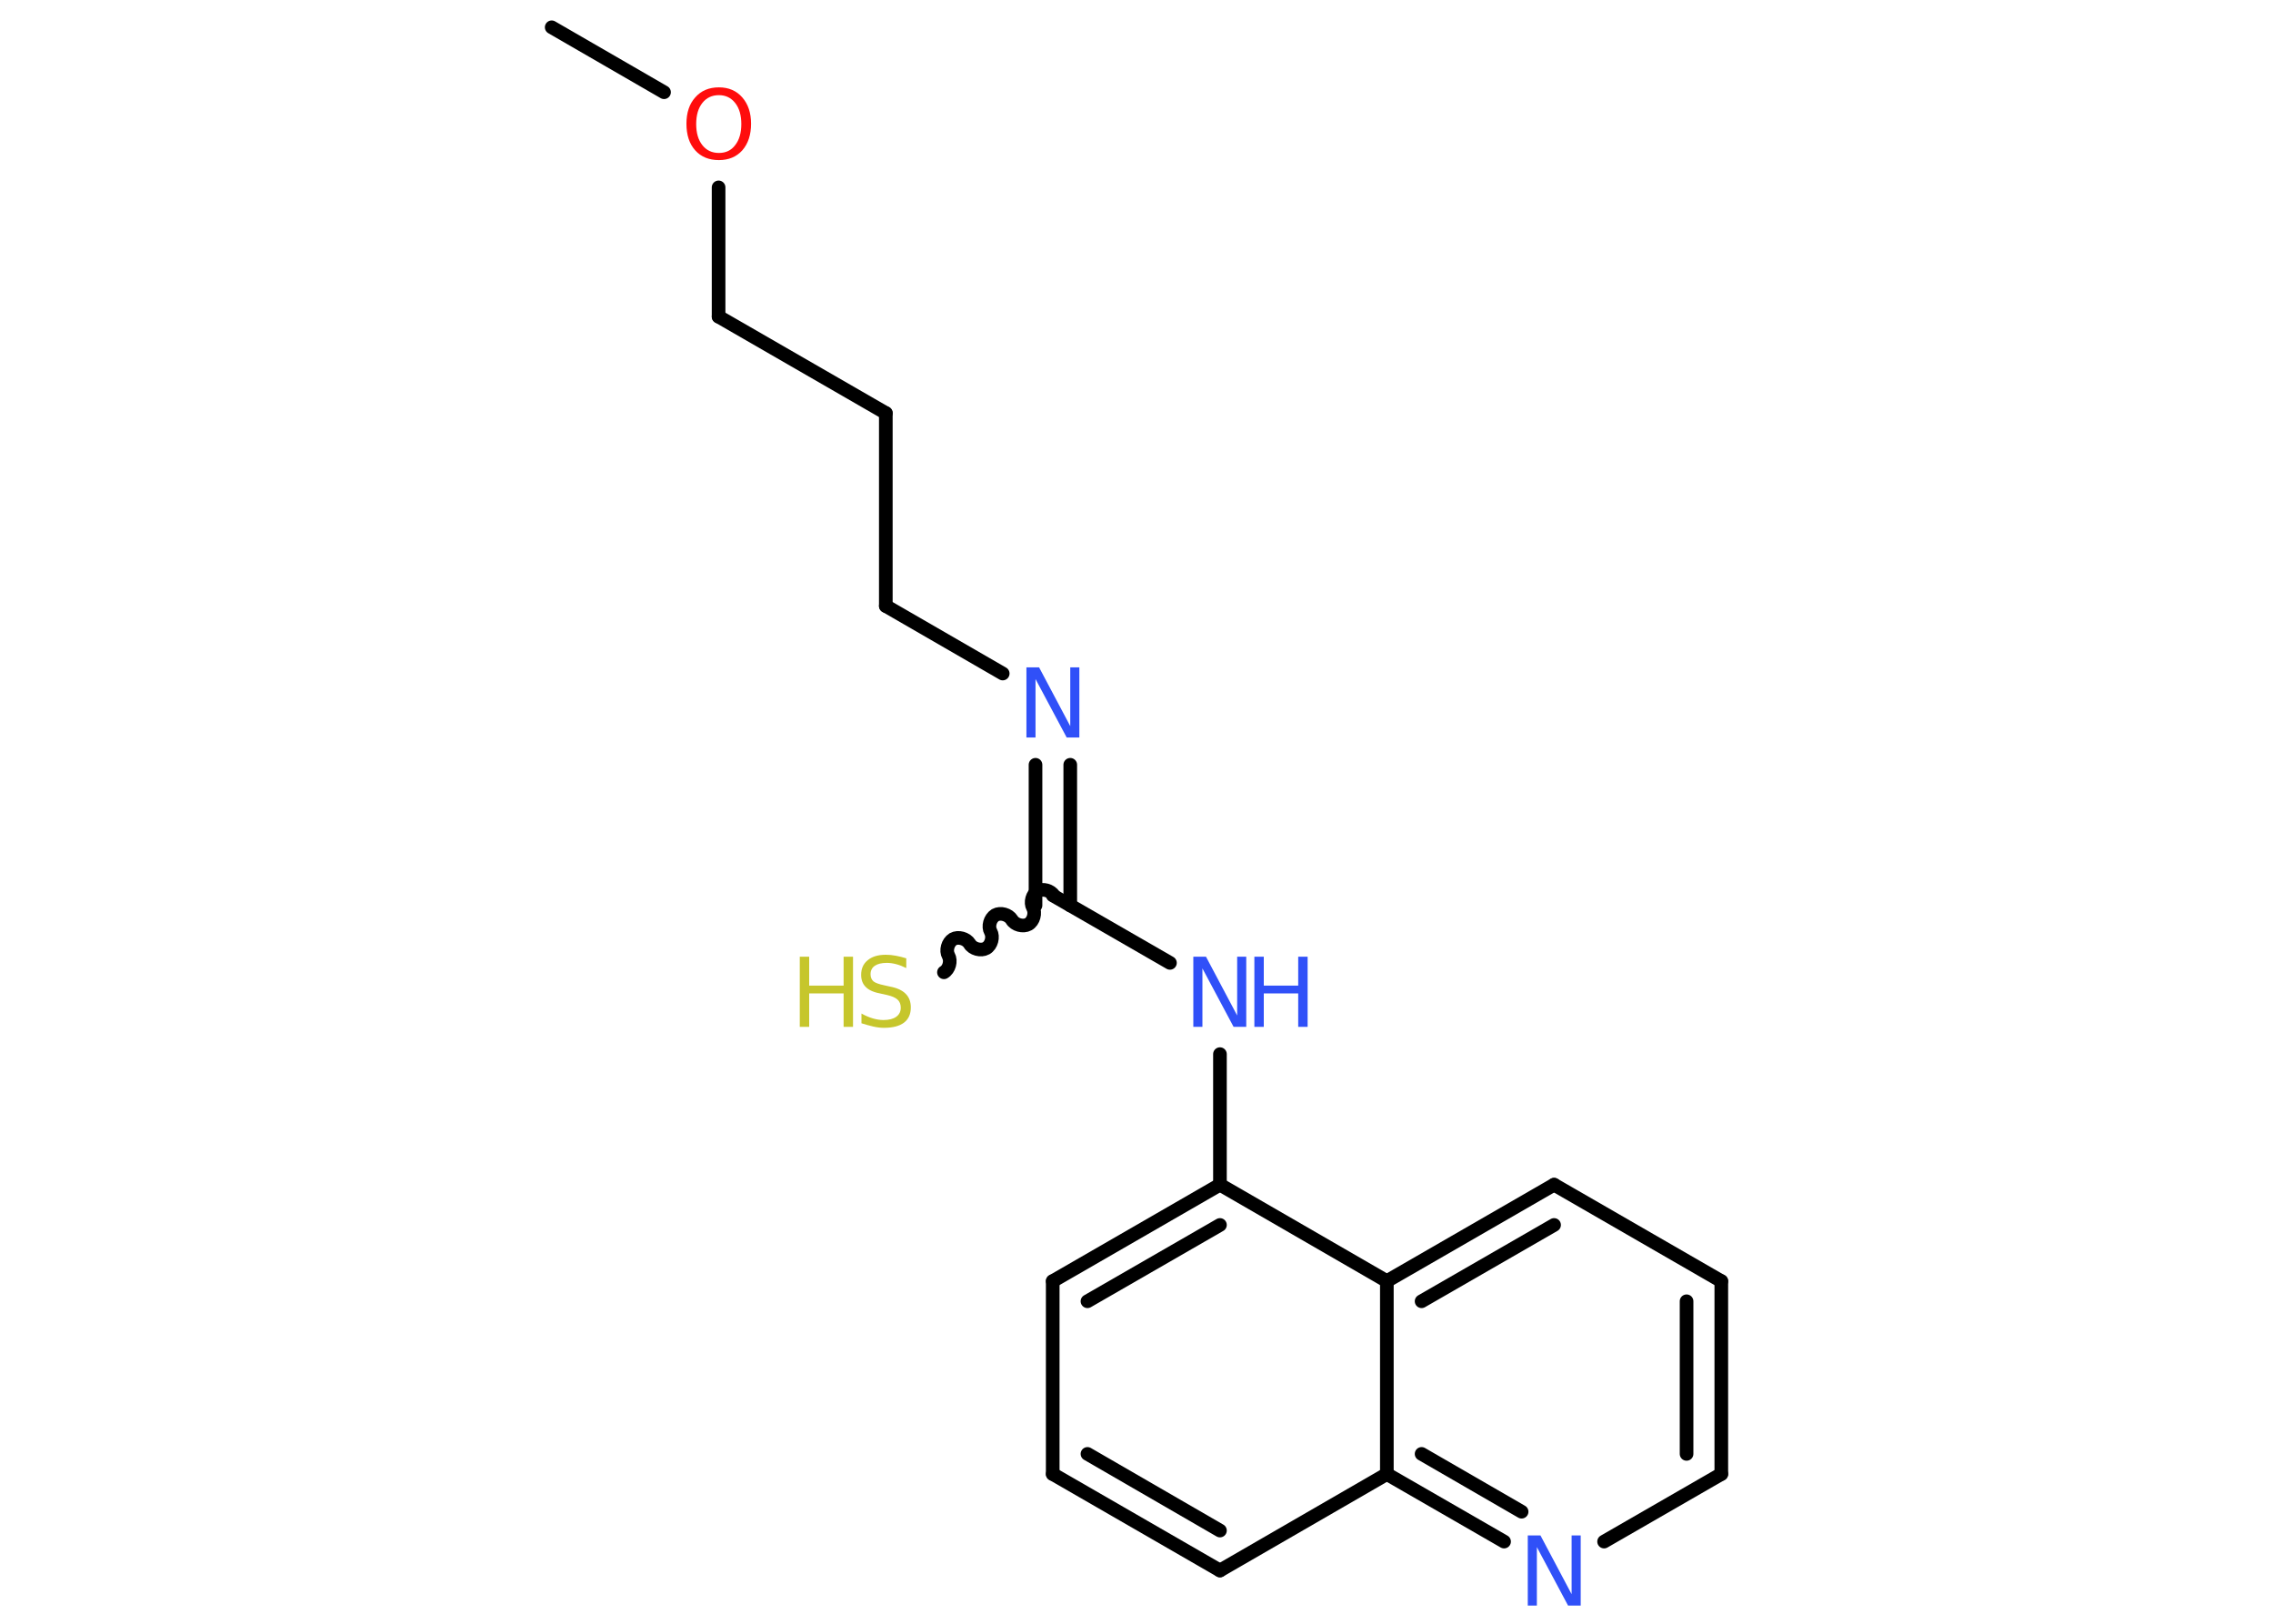 <?xml version='1.0' encoding='UTF-8'?>
<!DOCTYPE svg PUBLIC "-//W3C//DTD SVG 1.1//EN" "http://www.w3.org/Graphics/SVG/1.1/DTD/svg11.dtd">
<svg version='1.2' xmlns='http://www.w3.org/2000/svg' xmlns:xlink='http://www.w3.org/1999/xlink' width='70.0mm' height='50.0mm' viewBox='0 0 70.0 50.0'>
  <desc>Generated by the Chemistry Development Kit (http://github.com/cdk)</desc>
  <g stroke-linecap='round' stroke-linejoin='round' stroke='#000000' stroke-width='.42' fill='#3050F8'>
    <rect x='.0' y='.0' width='70.0' height='50.0' fill='#FFFFFF' stroke='none'/>
    <g id='mol1' class='mol'>
      <line id='mol1bnd1' class='bond' x1='16.99' y1='.84' x2='20.45' y2='2.84'/>
      <line id='mol1bnd2' class='bond' x1='22.13' y1='5.77' x2='22.13' y2='9.75'/>
      <line id='mol1bnd3' class='bond' x1='22.13' y1='9.75' x2='27.28' y2='12.72'/>
      <line id='mol1bnd4' class='bond' x1='27.28' y1='12.72' x2='27.28' y2='18.66'/>
      <line id='mol1bnd5' class='bond' x1='27.28' y1='18.66' x2='30.88' y2='20.74'/>
      <g id='mol1bnd6' class='bond'>
        <line x1='32.96' y1='23.55' x2='32.96' y2='27.88'/>
        <line x1='31.89' y1='23.55' x2='31.89' y2='27.88'/>
      </g>
      <path id='mol1bnd7' class='bond' d='M29.07 29.94c.16 -.09 .23 -.35 .14 -.51c-.09 -.16 -.02 -.41 .14 -.51c.16 -.09 .41 -.02 .51 .14c.09 .16 .35 .23 .51 .14c.16 -.09 .23 -.35 .14 -.51c-.09 -.16 -.02 -.41 .14 -.51c.16 -.09 .41 -.02 .51 .14c.09 .16 .35 .23 .51 .14c.16 -.09 .23 -.35 .14 -.51c-.09 -.16 -.02 -.41 .14 -.51c.16 -.09 .41 -.02 .51 .14' fill='none' stroke='#000000' stroke-width='.42'/>
      <line id='mol1bnd8' class='bond' x1='32.42' y1='27.57' x2='36.03' y2='29.65'/>
      <line id='mol1bnd9' class='bond' x1='37.57' y1='32.46' x2='37.57' y2='36.48'/>
      <g id='mol1bnd10' class='bond'>
        <line x1='37.57' y1='36.48' x2='32.42' y2='39.45'/>
        <line x1='37.57' y1='37.72' x2='33.49' y2='40.07'/>
      </g>
      <line id='mol1bnd11' class='bond' x1='32.42' y1='39.45' x2='32.42' y2='45.39'/>
      <g id='mol1bnd12' class='bond'>
        <line x1='32.42' y1='45.39' x2='37.57' y2='48.36'/>
        <line x1='33.49' y1='44.77' x2='37.57' y2='47.13'/>
      </g>
      <line id='mol1bnd13' class='bond' x1='37.57' y1='48.36' x2='42.71' y2='45.39'/>
      <g id='mol1bnd14' class='bond'>
        <line x1='42.71' y1='45.39' x2='46.32' y2='47.47'/>
        <line x1='43.78' y1='44.77' x2='46.86' y2='46.55'/>
      </g>
      <line id='mol1bnd15' class='bond' x1='49.4' y1='47.47' x2='53.01' y2='45.39'/>
      <g id='mol1bnd16' class='bond'>
        <line x1='53.01' y1='45.39' x2='53.01' y2='39.45'/>
        <line x1='51.94' y1='44.77' x2='51.94' y2='40.07'/>
      </g>
      <line id='mol1bnd17' class='bond' x1='53.01' y1='39.45' x2='47.86' y2='36.48'/>
      <g id='mol1bnd18' class='bond'>
        <line x1='47.86' y1='36.48' x2='42.71' y2='39.45'/>
        <line x1='47.86' y1='37.72' x2='43.78' y2='40.07'/>
      </g>
      <line id='mol1bnd19' class='bond' x1='37.57' y1='36.48' x2='42.71' y2='39.45'/>
      <line id='mol1bnd20' class='bond' x1='42.71' y1='45.39' x2='42.71' y2='39.45'/>
      <path id='mol1atm2' class='atom' d='M22.14 2.93q-.32 .0 -.51 .24q-.19 .24 -.19 .65q.0 .41 .19 .65q.19 .24 .51 .24q.32 .0 .5 -.24q.19 -.24 .19 -.65q.0 -.41 -.19 -.65q-.19 -.24 -.5 -.24zM22.14 2.69q.45 .0 .72 .31q.27 .31 .27 .81q.0 .51 -.27 .82q-.27 .3 -.72 .3q-.46 .0 -.73 -.3q-.27 -.3 -.27 -.82q.0 -.51 .27 -.81q.27 -.31 .73 -.31z' stroke='none' fill='#FF0D0D'/>
      <path id='mol1atm6' class='atom' d='M31.61 20.55h.39l.96 1.81v-1.81h.28v2.16h-.39l-.96 -1.8v1.8h-.28v-2.16z' stroke='none'/>
      <g id='mol1atm8' class='atom'>
        <path d='M27.91 29.53v.28q-.16 -.08 -.31 -.12q-.15 -.04 -.29 -.04q-.24 .0 -.37 .09q-.13 .09 -.13 .26q.0 .14 .09 .22q.09 .07 .33 .12l.18 .04q.32 .06 .48 .22q.16 .16 .16 .42q.0 .31 -.21 .47q-.21 .16 -.62 .16q-.15 .0 -.33 -.04q-.17 -.04 -.36 -.1v-.3q.18 .1 .35 .15q.17 .05 .33 .05q.25 .0 .39 -.1q.14 -.1 .14 -.28q.0 -.16 -.1 -.25q-.1 -.09 -.32 -.14l-.18 -.04q-.33 -.06 -.47 -.2q-.15 -.14 -.15 -.38q.0 -.29 .2 -.45q.2 -.17 .56 -.17q.15 .0 .31 .03q.16 .03 .32 .08z' stroke='none' fill='#C6C62C'/>
        <path d='M24.63 29.46h.29v.89h1.06v-.89h.29v2.16h-.29v-1.03h-1.06v1.03h-.29v-2.16z' stroke='none' fill='#C6C62C'/>
      </g>
      <g id='mol1atm9' class='atom'>
        <path d='M36.75 29.46h.39l.96 1.81v-1.81h.28v2.16h-.39l-.96 -1.8v1.8h-.28v-2.16z' stroke='none'/>
        <path d='M38.63 29.46h.29v.89h1.06v-.89h.29v2.16h-.29v-1.03h-1.06v1.03h-.29v-2.16z' stroke='none'/>
      </g>
      <path id='mol1atm15' class='atom' d='M47.05 47.28h.39l.96 1.81v-1.81h.28v2.16h-.39l-.96 -1.8v1.8h-.28v-2.16z' stroke='none'/>
    </g>
  </g>
</svg>

